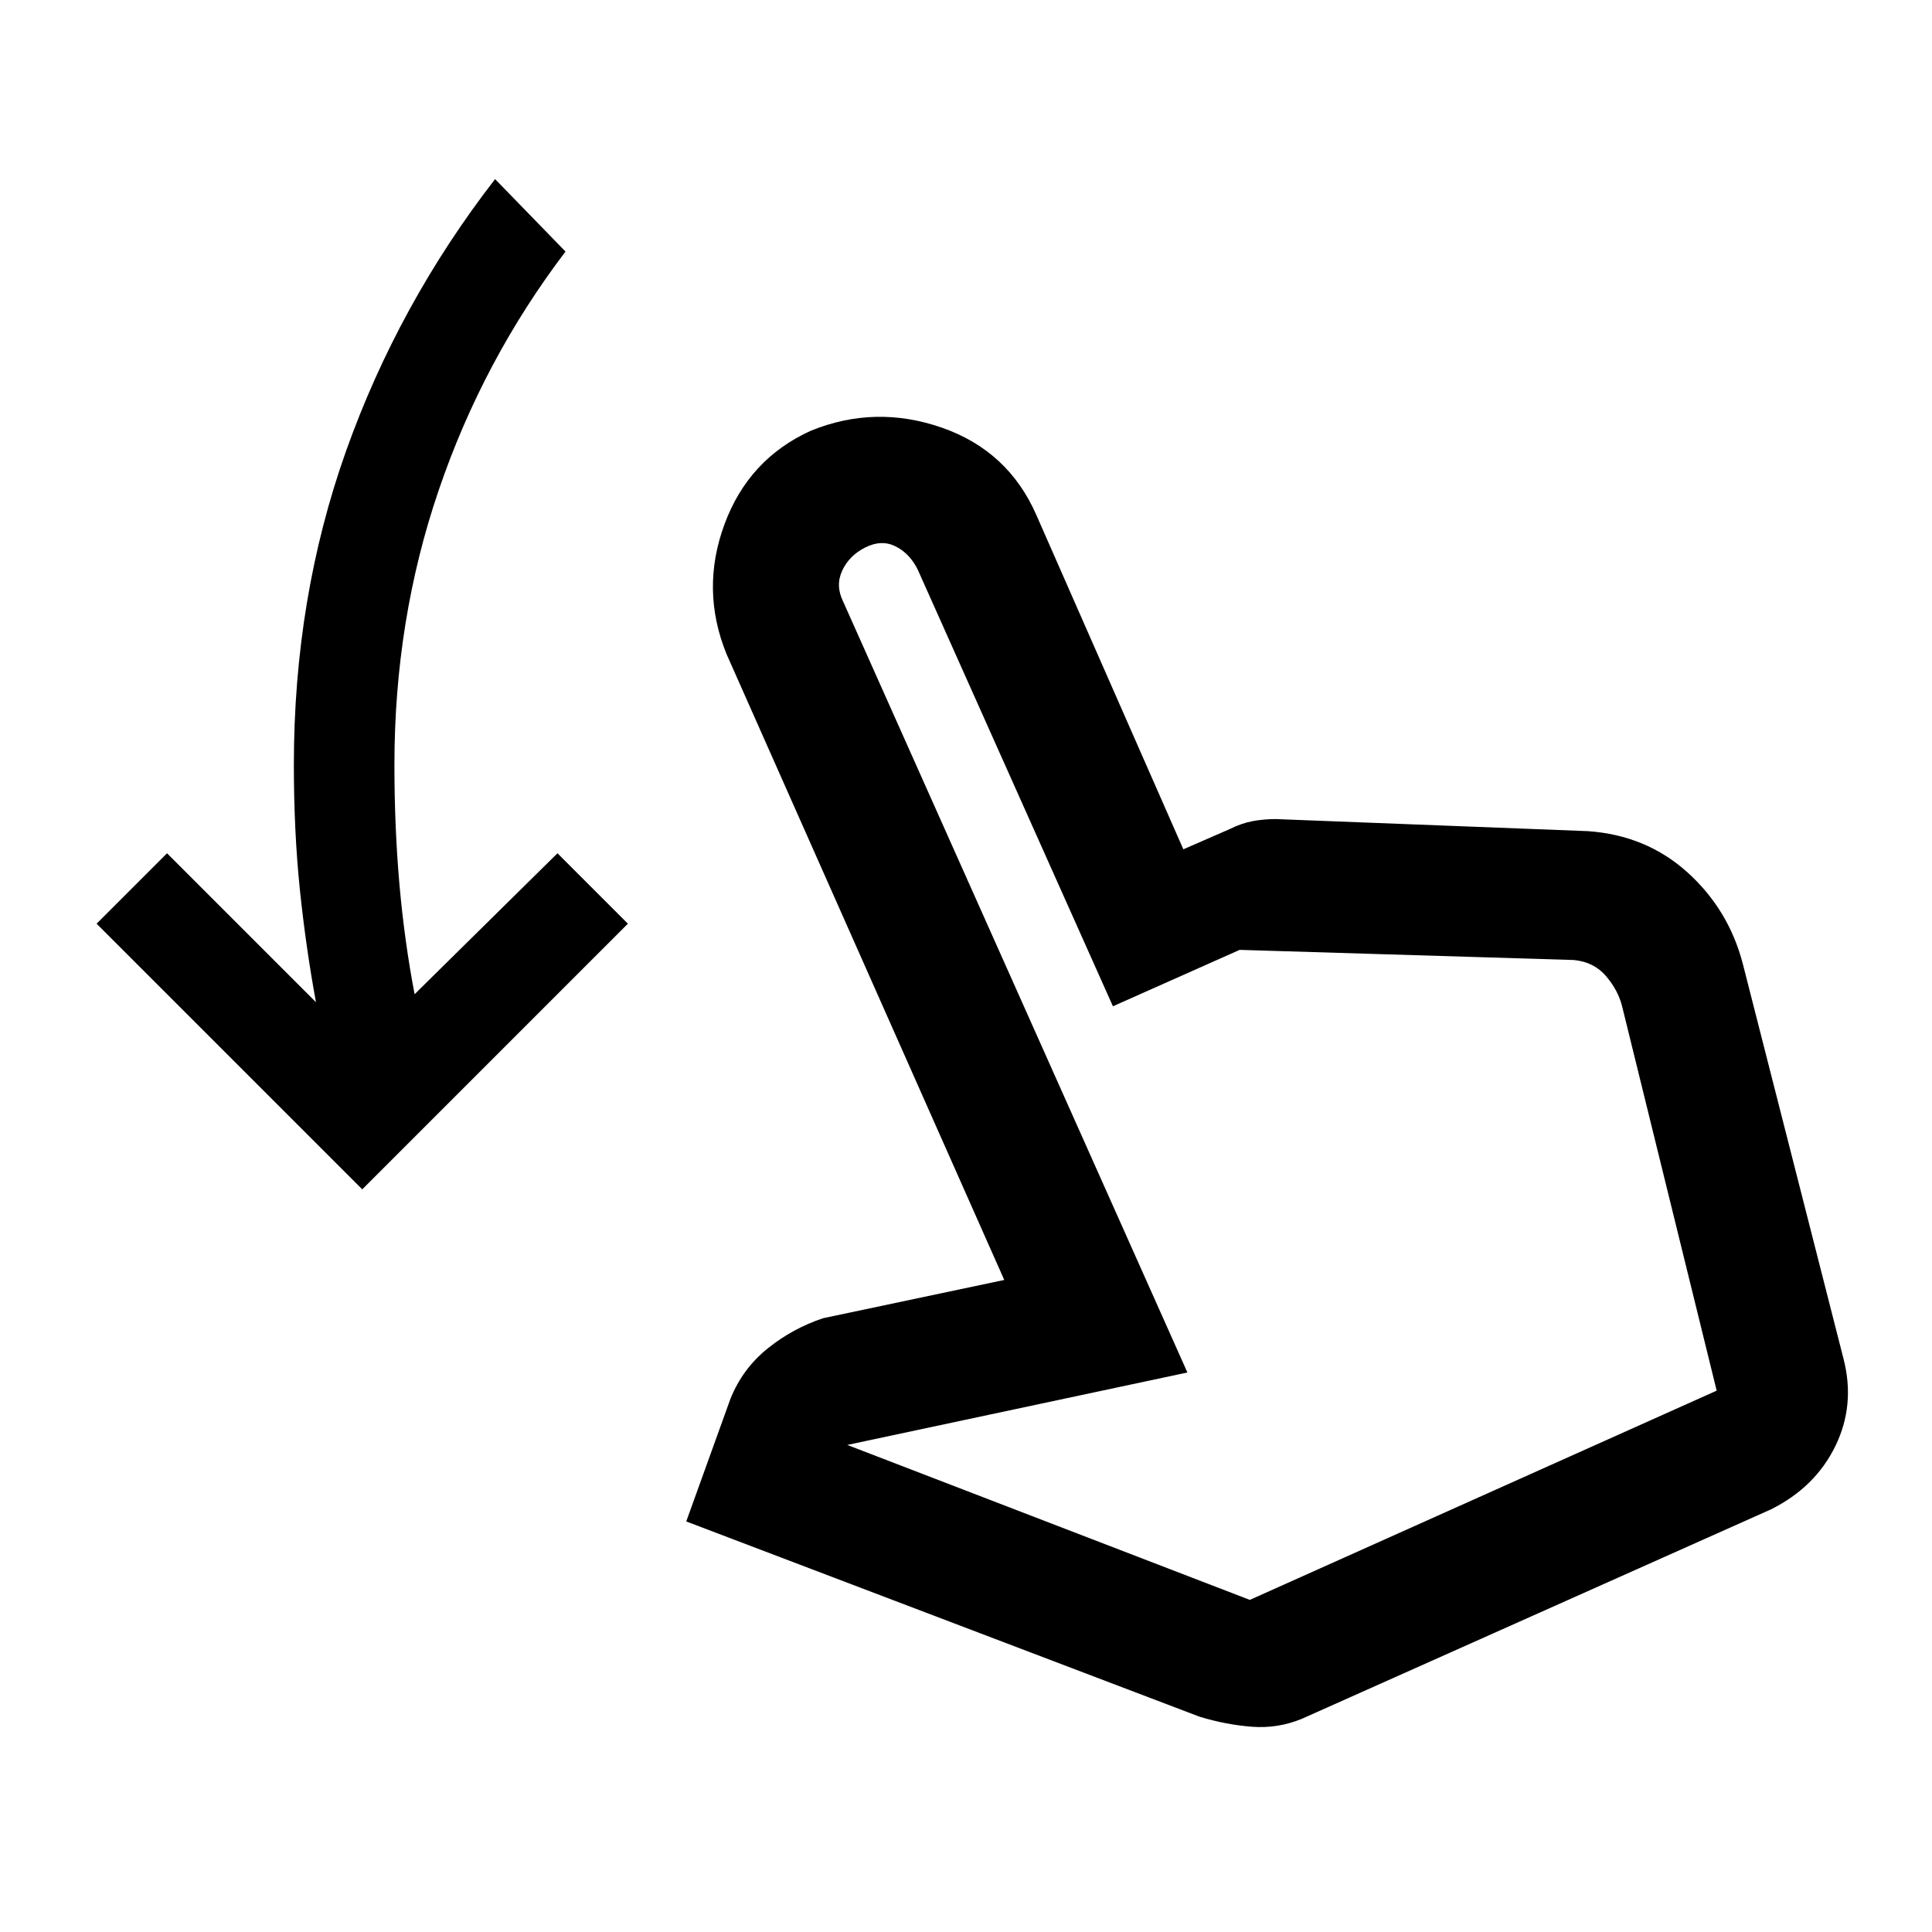 <svg xmlns="http://www.w3.org/2000/svg" height="20" width="20"><path d="M3.75 12.312 1 9.562l.729-.729 1.542 1.542q-.104-.563-.167-1.167-.062-.604-.062-1.291 0-1.729.541-3.25.542-1.521 1.542-2.813l.729.75Q5 3.729 4.542 5.073q-.459 1.344-.459 2.844 0 .645.052 1.239.053.594.157 1.136l1.479-1.459.729.729Zm8.667 5.459L7.104 15.75l.458-1.271q.126-.312.386-.521.26-.208.573-.312l1.875-.396-2.875-6.479Q7.25 6.104 7.5 5.427t.896-.969q.666-.27 1.354-.031.688.24.979.906l1.521 3.459.479-.209q.125-.062.24-.083.114-.021.239-.021l3.23.125q.604.042 1.031.427.427.386.573.948l1.041 4.083q.125.48-.083.907-.208.427-.667.656l-4.854 2.167q-.25.104-.521.083-.27-.021-.541-.104Zm.521-1.209 4.833-2.166-.979-3.979q-.042-.167-.167-.313t-.333-.166l-3.459-.105-1.312.584L9.5 5.896q-.083-.167-.229-.24-.146-.073-.313.011-.166.083-.239.239-.073.156.01.323l3.563 7.979-3.521.75Zm0 0Z"/></svg>
